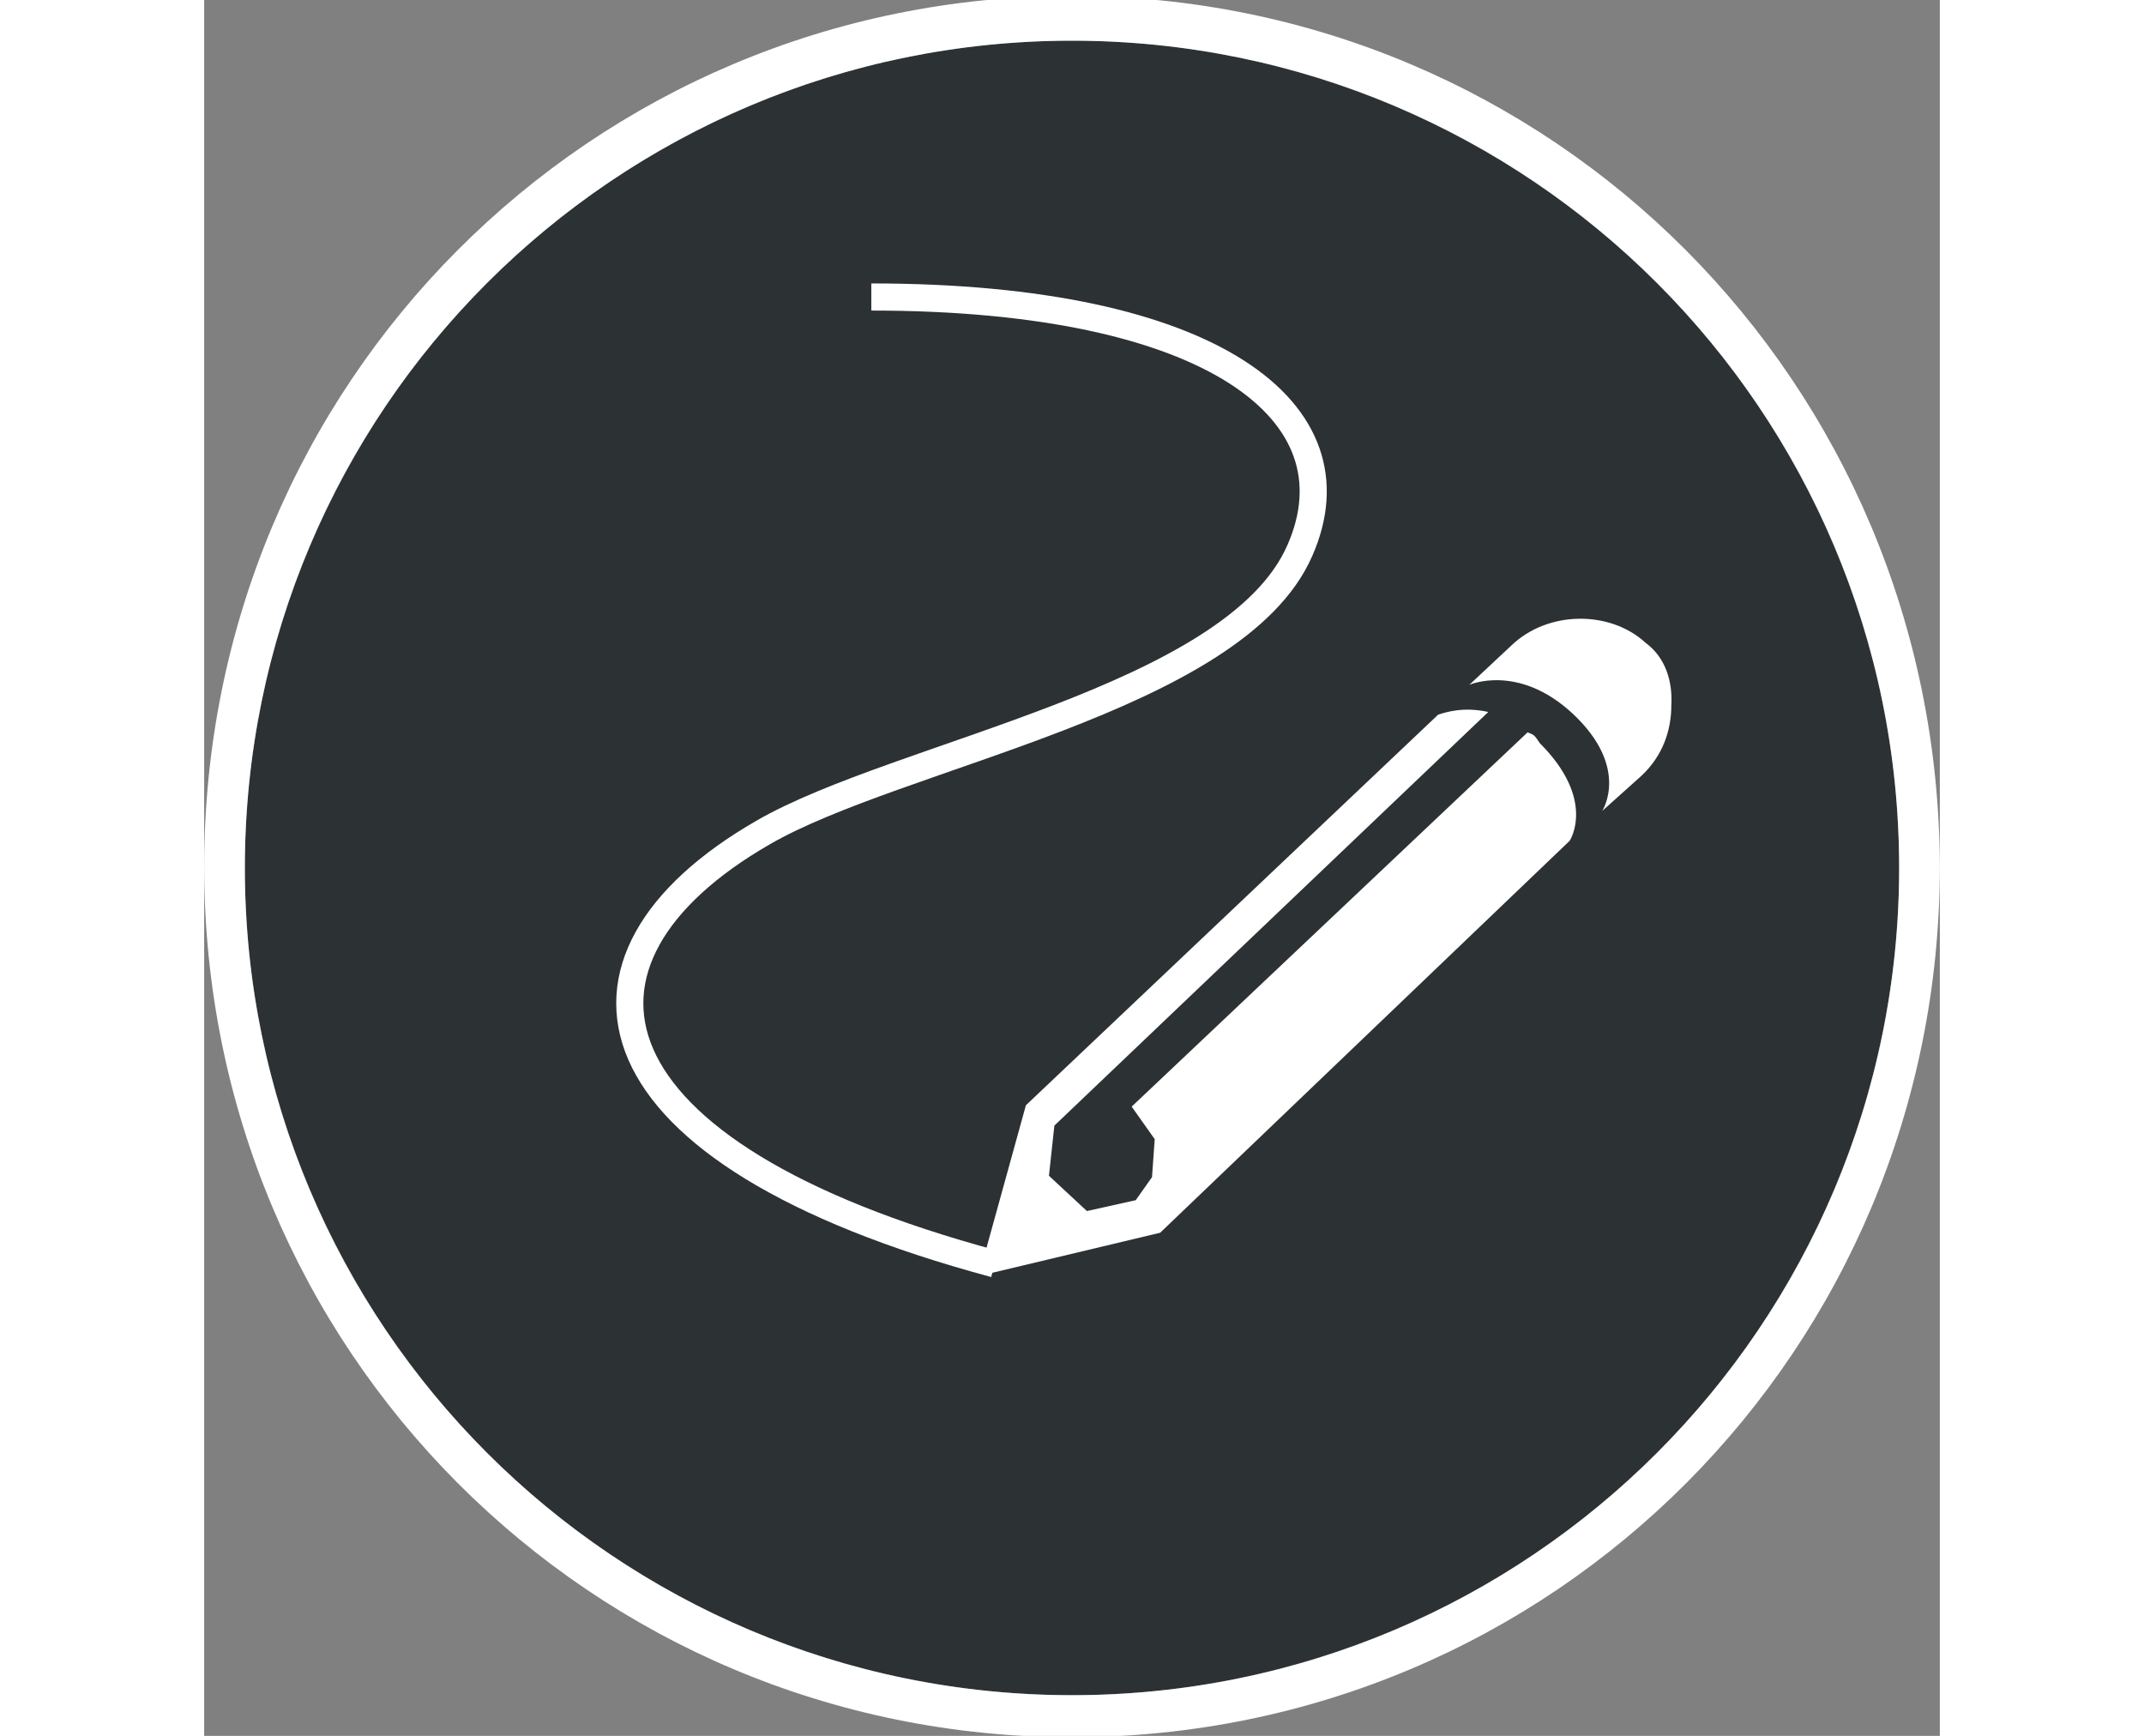<?xml version="1.0" encoding="UTF-8" standalone="no"?>
<!DOCTYPE svg PUBLIC "-//W3C//DTD SVG 1.1//EN" "http://www.w3.org/Graphics/SVG/1.1/DTD/svg11.dtd">
<svg version="1.1" id="logo"
	xmlns="http://www.w3.org/2000/svg"
	xmlns:xlink="http://www.w3.org/1999/xlink" x="0px" y="0px" width="53.87" height="43.61"  viewBox="0 0 128 128" enable-background="new 0 0 128 128" xml:space="preserve">
	<rect x="0" y="0" width="128" height="128" fill="#808080" stroke="none"/>
	<circle id="bg" fill="#2C3133" cx="64" cy="64" r="61"/>
	<path id="pencil" fill="#FFFFFF" d="M98.5,54.8c4.2,4.2,2.2,7.2,2.2,7.2L70.5,90.9l-13,3.1l-0.3-0.2l3.4-12.3L91,52.7
	c0.6-0.2,1.9-0.6,3.7-0.2l-32,30.5l-0.4,3.7l2.8,2.6l3.6-0.8l1.2-1.7l0.2-2.8l-1.7-2.4L97.6,54C98.1,54.2,98.1,54.2,98.5,54.8z
	 M106.3,47.4c-2.6-2.4-7.2-2.4-9.9,0.2l-3.1,2.9c0,0,3.6-1.6,7.6,2.1c4.3,4,2.2,7.2,2.2,7.2l2.9-2.6c1.6-1.5,2.2-3.4,2.2-5.2
	C108.3,50.3,107.8,48.5,106.3,47.4z"/>
	<path id="border" fill="#FFFFFF" d="M64-0.3c-35.5,0-64,28.6-64,64.2s28.5,64.2,64,64.2s64-28.6,64-64.2C127.9,28.2,99.4-0.3,64-0.3
	z M64,125c-33.7,0-61-27.3-61-61S30.3,3,64,3s61,27.3,61,61S97.7,125,64,125z"/>
	<path id="path" fill="none" stroke="#FFFFFF" stroke-width="2" stroke-miterlimit="10" d="M58.3,93.2C27.8,85,24.9,70.8,41.2,61.4
	c10-5.8,34.8-9.8,39.6-20.8c4.5-10.2-6.4-18.7-31.6-18.7"/>
</svg>

